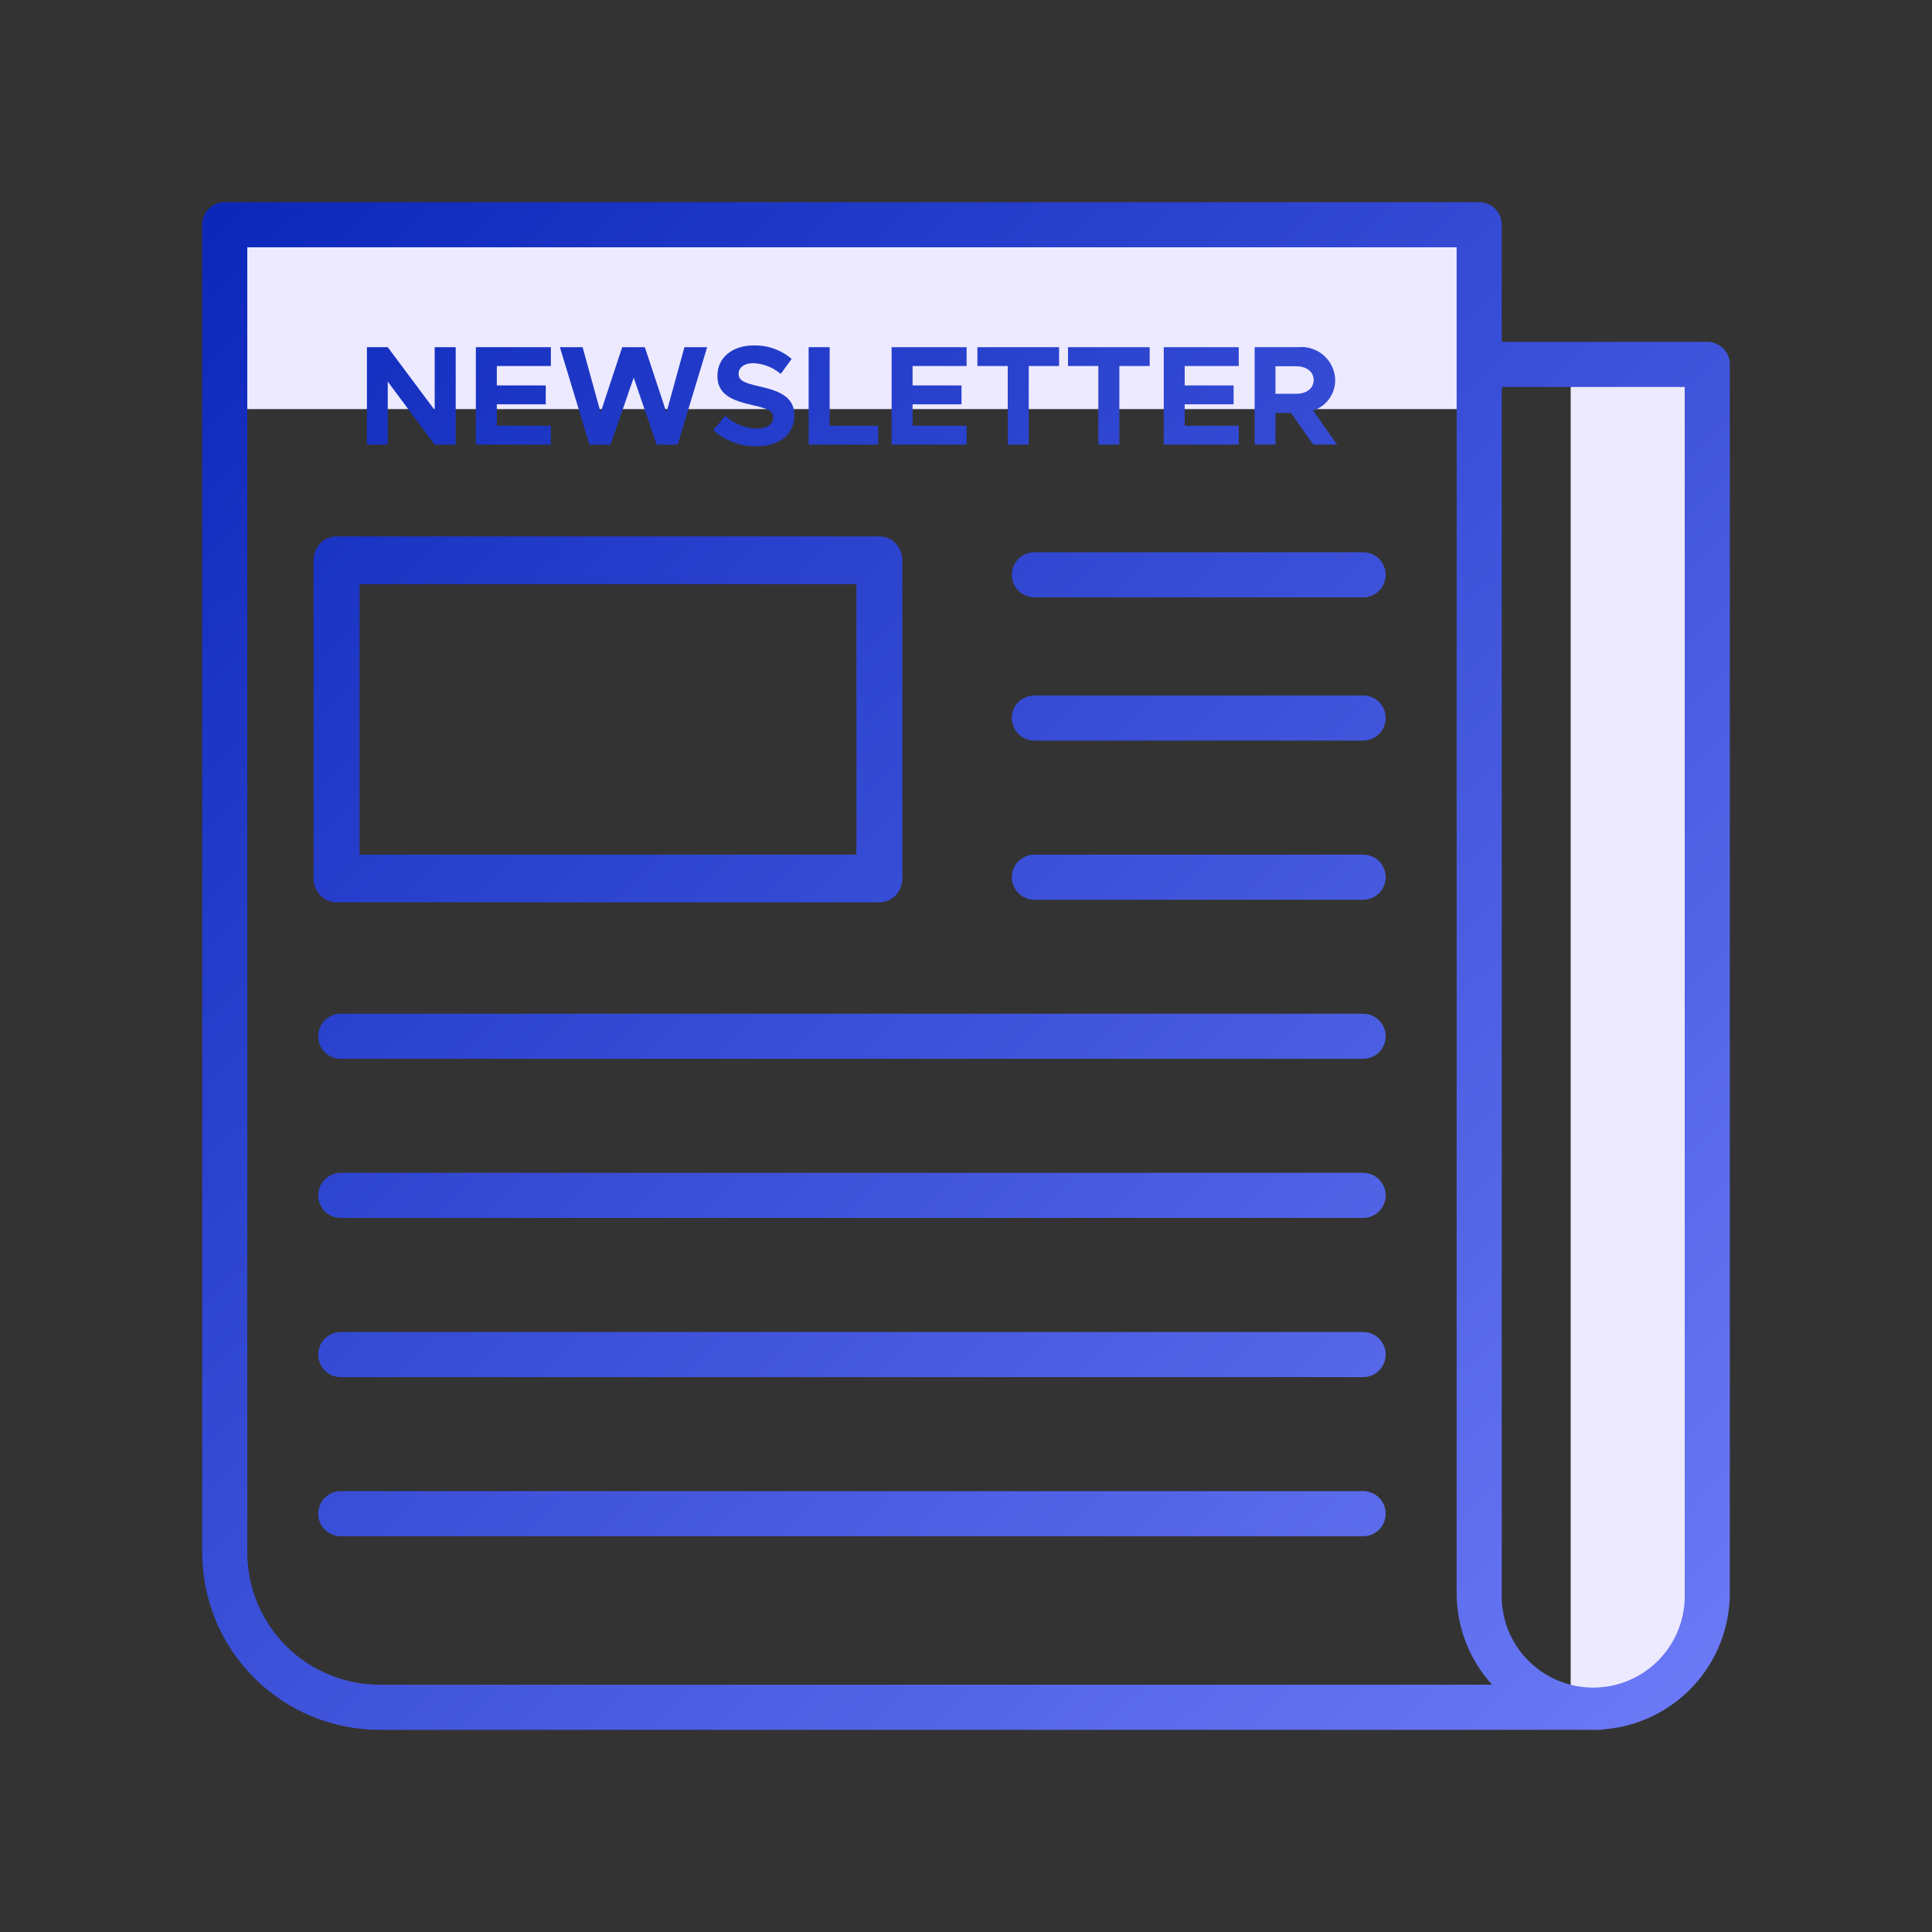 <svg width="40" height="40" viewBox="0 0 40 40" fill="none" xmlns="http://www.w3.org/2000/svg">
<rect x="0" y="0" width="40" height="40" fill="#333333" stroke="none"/>
<path d="M4.845 8.47H30.542V4.846H4.845V8.47Z" fill="#EDEAFF"/>
<path d="M32.519 7.645V35.484L34.002 35.32L35.484 33.837V7.645H32.519Z" fill="#EDEAFF"/>
<path d="M15.679 8.873C15.433 8.87 15.197 8.776 15.016 8.609L14.766 8.905C15.011 9.127 15.332 9.247 15.662 9.24C16.155 9.24 16.446 8.984 16.446 8.599C16.446 8.226 16.158 8.097 15.724 8C15.412 7.93 15.292 7.883 15.292 7.736C15.292 7.616 15.403 7.519 15.588 7.519C15.8 7.526 16.003 7.604 16.164 7.742L16.39 7.431C16.171 7.243 15.889 7.144 15.6 7.152C15.16 7.152 14.853 7.407 14.853 7.78C14.853 8.171 15.155 8.291 15.581 8.388C15.889 8.458 16.007 8.502 16.007 8.646C16.008 8.773 15.897 8.873 15.679 8.873Z" fill="url(#paint0_linear_187_433)"/>
<path d="M8.028 7.901L9 9.205H9.435V7.188H9V8.491L8.028 7.188H7.597V9.205H8.028V7.901Z" fill="url(#paint1_linear_187_433)"/>
<path d="M11.405 8.814H10.286V8.371H11.299V7.98H10.286V7.578H11.405V7.188H9.852V9.205H11.405V8.814Z" fill="url(#paint2_linear_187_433)"/>
<path d="M13.12 7.819L12.641 9.205H12.204L11.592 7.188H12.062L12.435 8.541L12.882 7.188H13.351L13.798 8.541L14.171 7.188H14.641L14.03 9.205H13.595L13.12 7.819Z" fill="url(#paint3_linear_187_433)"/>
<path d="M17.177 8.814H18.181V9.205H16.742V7.188H17.177V8.814Z" fill="url(#paint4_linear_187_433)"/>
<path d="M20.013 8.814H18.894V8.371H19.907V7.98H18.894V7.578H20.013V7.188H18.46V9.205H20.013V8.814Z" fill="url(#paint5_linear_187_433)"/>
<path d="M21.299 9.205H20.864V7.578H20.236V7.188H21.927V7.578H21.299V9.205Z" fill="url(#paint6_linear_187_433)"/>
<path d="M22.74 9.205H23.175V7.578H23.803V7.188H22.112V7.578H22.74V9.205Z" fill="url(#paint7_linear_187_433)"/>
<path d="M24.528 8.814H25.647V9.205H24.094V7.188H25.647V7.578H24.528V7.98H25.541V8.371H24.528V8.814Z" fill="url(#paint8_linear_187_433)"/>
<path fill-rule="evenodd" clip-rule="evenodd" d="M26.407 8.549H26.728L27.189 9.204H27.682L27.186 8.499C27.319 8.457 27.436 8.373 27.518 8.259C27.601 8.145 27.645 8.008 27.644 7.868C27.642 7.772 27.62 7.678 27.58 7.591C27.54 7.504 27.483 7.426 27.411 7.362C27.34 7.298 27.256 7.25 27.165 7.22C27.075 7.189 26.979 7.178 26.883 7.187H25.976V9.204H26.407L26.407 8.549ZM26.407 7.583H26.836C27.05 7.583 27.198 7.695 27.198 7.868C27.198 8.041 27.05 8.153 26.836 8.153H26.407V7.583Z" fill="url(#paint9_linear_187_433)"/>
<path fill-rule="evenodd" clip-rule="evenodd" d="M6.968 18.682H18.206C18.269 18.682 18.331 18.669 18.389 18.645C18.446 18.62 18.499 18.583 18.543 18.538C18.587 18.492 18.622 18.437 18.646 18.377C18.67 18.317 18.682 18.253 18.682 18.188V11.599C18.682 11.468 18.632 11.342 18.543 11.249C18.454 11.157 18.333 11.105 18.206 11.105H6.968C6.842 11.105 6.721 11.157 6.632 11.249C6.542 11.342 6.492 11.468 6.492 11.599V18.188C6.492 18.253 6.505 18.317 6.528 18.377C6.552 18.437 6.587 18.492 6.632 18.538C6.676 18.583 6.728 18.62 6.786 18.645C6.844 18.669 6.906 18.682 6.968 18.682ZM7.444 12.093H17.731V17.694H7.444V12.093Z" fill="url(#paint10_linear_187_433)"/>
<path d="M21.416 11.434H28.222C28.346 11.434 28.465 11.483 28.553 11.57C28.64 11.658 28.689 11.777 28.689 11.901C28.689 12.024 28.64 12.143 28.553 12.231C28.465 12.318 28.346 12.368 28.222 12.368H21.416C21.293 12.368 21.174 12.318 21.086 12.231C20.998 12.143 20.949 12.024 20.949 11.901C20.949 11.777 20.998 11.658 21.086 11.57C21.174 11.483 21.293 11.434 21.416 11.434Z" fill="url(#paint11_linear_187_433)"/>
<path d="M28.222 14.399H21.416C21.293 14.399 21.174 14.448 21.086 14.535C20.998 14.623 20.949 14.742 20.949 14.866C20.949 14.99 20.998 15.108 21.086 15.196C21.174 15.284 21.293 15.333 21.416 15.333H28.222C28.346 15.333 28.465 15.284 28.553 15.196C28.64 15.108 28.689 14.99 28.689 14.866C28.689 14.742 28.64 14.623 28.553 14.535C28.465 14.448 28.346 14.399 28.222 14.399Z" fill="url(#paint12_linear_187_433)"/>
<path d="M21.416 17.694H28.222C28.346 17.694 28.465 17.744 28.553 17.831C28.64 17.919 28.689 18.038 28.689 18.162C28.689 18.285 28.64 18.404 28.553 18.492C28.465 18.579 28.346 18.628 28.222 18.628H21.416C21.293 18.628 21.174 18.579 21.086 18.492C20.998 18.404 20.949 18.285 20.949 18.162C20.949 18.038 20.998 17.919 21.086 17.831C21.174 17.744 21.293 17.694 21.416 17.694Z" fill="url(#paint13_linear_187_433)"/>
<path d="M28.222 20.988H7.055C6.931 20.988 6.812 21.038 6.725 21.125C6.637 21.213 6.588 21.332 6.588 21.455C6.588 21.579 6.637 21.698 6.725 21.786C6.812 21.873 6.931 21.922 7.055 21.922H28.222C28.346 21.922 28.465 21.873 28.553 21.786C28.64 21.698 28.689 21.579 28.689 21.455C28.689 21.332 28.64 21.213 28.553 21.125C28.465 21.038 28.346 20.988 28.222 20.988Z" fill="url(#paint14_linear_187_433)"/>
<path d="M7.055 24.282H28.222C28.346 24.282 28.465 24.331 28.552 24.419C28.64 24.507 28.689 24.625 28.689 24.749C28.689 24.873 28.64 24.992 28.552 25.08C28.465 25.167 28.346 25.216 28.222 25.216H7.055C6.931 25.216 6.812 25.167 6.725 25.08C6.637 24.992 6.588 24.873 6.588 24.749C6.588 24.625 6.637 24.507 6.725 24.419C6.812 24.331 6.931 24.282 7.055 24.282Z" fill="url(#paint15_linear_187_433)"/>
<path d="M28.222 27.578H7.055C6.931 27.578 6.812 27.627 6.725 27.715C6.637 27.802 6.588 27.921 6.588 28.045C6.588 28.169 6.637 28.288 6.725 28.375C6.812 28.463 6.931 28.512 7.055 28.512H28.222C28.346 28.512 28.465 28.463 28.552 28.375C28.64 28.288 28.689 28.169 28.689 28.045C28.689 27.921 28.64 27.802 28.552 27.715C28.465 27.627 28.346 27.578 28.222 27.578Z" fill="url(#paint16_linear_187_433)"/>
<path d="M7.055 30.872H28.222C28.346 30.872 28.465 30.921 28.553 31.009C28.64 31.096 28.689 31.215 28.689 31.339C28.689 31.463 28.64 31.582 28.553 31.669C28.465 31.757 28.346 31.806 28.222 31.806H7.055C6.931 31.806 6.812 31.757 6.725 31.669C6.637 31.582 6.588 31.463 6.588 31.339C6.588 31.215 6.637 31.096 6.725 31.009C6.812 30.921 6.931 30.872 7.055 30.872Z" fill="url(#paint17_linear_187_433)"/>
<path fill-rule="evenodd" clip-rule="evenodd" d="M31.092 7.077H35.347C35.408 7.077 35.469 7.089 35.526 7.113C35.582 7.136 35.634 7.171 35.677 7.214C35.721 7.257 35.755 7.309 35.779 7.366C35.802 7.422 35.814 7.483 35.814 7.544V32.986C35.813 33.694 35.547 34.376 35.067 34.897C34.588 35.419 33.931 35.741 33.225 35.802C33.192 35.81 33.158 35.814 33.124 35.814H7.856C6.883 35.813 5.95 35.426 5.262 34.738C4.574 34.05 4.187 33.117 4.186 32.144V4.653C4.186 4.529 4.235 4.41 4.323 4.323C4.41 4.235 4.529 4.186 4.653 4.186H30.625C30.749 4.186 30.868 4.235 30.956 4.323C31.043 4.41 31.092 4.529 31.092 4.653V7.077ZM5.12 5.12V32.144C5.121 32.869 5.409 33.565 5.922 34.078C6.435 34.59 7.131 34.879 7.856 34.88H30.892C30.42 34.362 30.158 33.686 30.158 32.985V5.12H5.12ZM34.753 33.729C34.845 33.492 34.888 33.239 34.88 32.986V8.012H31.092V32.986C31.084 33.239 31.127 33.492 31.218 33.729C31.31 33.966 31.448 34.181 31.625 34.364C31.802 34.546 32.013 34.691 32.247 34.79C32.481 34.889 32.732 34.94 32.986 34.94C33.24 34.94 33.491 34.889 33.725 34.79C33.958 34.691 34.17 34.546 34.347 34.364C34.523 34.181 34.661 33.966 34.753 33.729Z" fill="url(#paint18_linear_187_433)"/>
<defs>
<linearGradient id="paint0_linear_187_433" x1="4.186" y1="4.186" x2="35.32" y2="35.814" gradientUnits="userSpaceOnUse">
<stop stop-color="#0B27BA"/>
<stop offset="1" stop-color="#6C7AF6"/>
</linearGradient>
<linearGradient id="paint1_linear_187_433" x1="4.186" y1="4.186" x2="35.32" y2="35.814" gradientUnits="userSpaceOnUse">
<stop stop-color="#0B27BA"/>
<stop offset="1" stop-color="#6C7AF6"/>
</linearGradient>
<linearGradient id="paint2_linear_187_433" x1="4.186" y1="4.186" x2="35.32" y2="35.814" gradientUnits="userSpaceOnUse">
<stop stop-color="#0B27BA"/>
<stop offset="1" stop-color="#6C7AF6"/>
</linearGradient>
<linearGradient id="paint3_linear_187_433" x1="4.186" y1="4.186" x2="35.32" y2="35.814" gradientUnits="userSpaceOnUse">
<stop stop-color="#0B27BA"/>
<stop offset="1" stop-color="#6C7AF6"/>
</linearGradient>
<linearGradient id="paint4_linear_187_433" x1="4.186" y1="4.186" x2="35.32" y2="35.814" gradientUnits="userSpaceOnUse">
<stop stop-color="#0B27BA"/>
<stop offset="1" stop-color="#6C7AF6"/>
</linearGradient>
<linearGradient id="paint5_linear_187_433" x1="4.186" y1="4.186" x2="35.32" y2="35.814" gradientUnits="userSpaceOnUse">
<stop stop-color="#0B27BA"/>
<stop offset="1" stop-color="#6C7AF6"/>
</linearGradient>
<linearGradient id="paint6_linear_187_433" x1="4.186" y1="4.186" x2="35.32" y2="35.814" gradientUnits="userSpaceOnUse">
<stop stop-color="#0B27BA"/>
<stop offset="1" stop-color="#6C7AF6"/>
</linearGradient>
<linearGradient id="paint7_linear_187_433" x1="4.186" y1="4.186" x2="35.32" y2="35.814" gradientUnits="userSpaceOnUse">
<stop stop-color="#0B27BA"/>
<stop offset="1" stop-color="#6C7AF6"/>
</linearGradient>
<linearGradient id="paint8_linear_187_433" x1="4.186" y1="4.186" x2="35.32" y2="35.814" gradientUnits="userSpaceOnUse">
<stop stop-color="#0B27BA"/>
<stop offset="1" stop-color="#6C7AF6"/>
</linearGradient>
<linearGradient id="paint9_linear_187_433" x1="4.186" y1="4.186" x2="35.32" y2="35.814" gradientUnits="userSpaceOnUse">
<stop stop-color="#0B27BA"/>
<stop offset="1" stop-color="#6C7AF6"/>
</linearGradient>
<linearGradient id="paint10_linear_187_433" x1="4.186" y1="4.186" x2="35.32" y2="35.814" gradientUnits="userSpaceOnUse">
<stop stop-color="#0B27BA"/>
<stop offset="1" stop-color="#6C7AF6"/>
</linearGradient>
<linearGradient id="paint11_linear_187_433" x1="4.186" y1="4.186" x2="35.32" y2="35.814" gradientUnits="userSpaceOnUse">
<stop stop-color="#0B27BA"/>
<stop offset="1" stop-color="#6C7AF6"/>
</linearGradient>
<linearGradient id="paint12_linear_187_433" x1="4.186" y1="4.186" x2="35.32" y2="35.814" gradientUnits="userSpaceOnUse">
<stop stop-color="#0B27BA"/>
<stop offset="1" stop-color="#6C7AF6"/>
</linearGradient>
<linearGradient id="paint13_linear_187_433" x1="4.186" y1="4.186" x2="35.32" y2="35.814" gradientUnits="userSpaceOnUse">
<stop stop-color="#0B27BA"/>
<stop offset="1" stop-color="#6C7AF6"/>
</linearGradient>
<linearGradient id="paint14_linear_187_433" x1="4.186" y1="4.186" x2="35.32" y2="35.814" gradientUnits="userSpaceOnUse">
<stop stop-color="#0B27BA"/>
<stop offset="1" stop-color="#6C7AF6"/>
</linearGradient>
<linearGradient id="paint15_linear_187_433" x1="4.186" y1="4.186" x2="35.32" y2="35.814" gradientUnits="userSpaceOnUse">
<stop stop-color="#0B27BA"/>
<stop offset="1" stop-color="#6C7AF6"/>
</linearGradient>
<linearGradient id="paint16_linear_187_433" x1="4.186" y1="4.186" x2="35.32" y2="35.814" gradientUnits="userSpaceOnUse">
<stop stop-color="#0B27BA"/>
<stop offset="1" stop-color="#6C7AF6"/>
</linearGradient>
<linearGradient id="paint17_linear_187_433" x1="4.186" y1="4.186" x2="35.32" y2="35.814" gradientUnits="userSpaceOnUse">
<stop stop-color="#0B27BA"/>
<stop offset="1" stop-color="#6C7AF6"/>
</linearGradient>
<linearGradient id="paint18_linear_187_433" x1="4.186" y1="4.186" x2="35.32" y2="35.814" gradientUnits="userSpaceOnUse">
<stop stop-color="#0B27BA"/>
<stop offset="1" stop-color="#6C7AF6"/>
</linearGradient>
</defs>
</svg>
